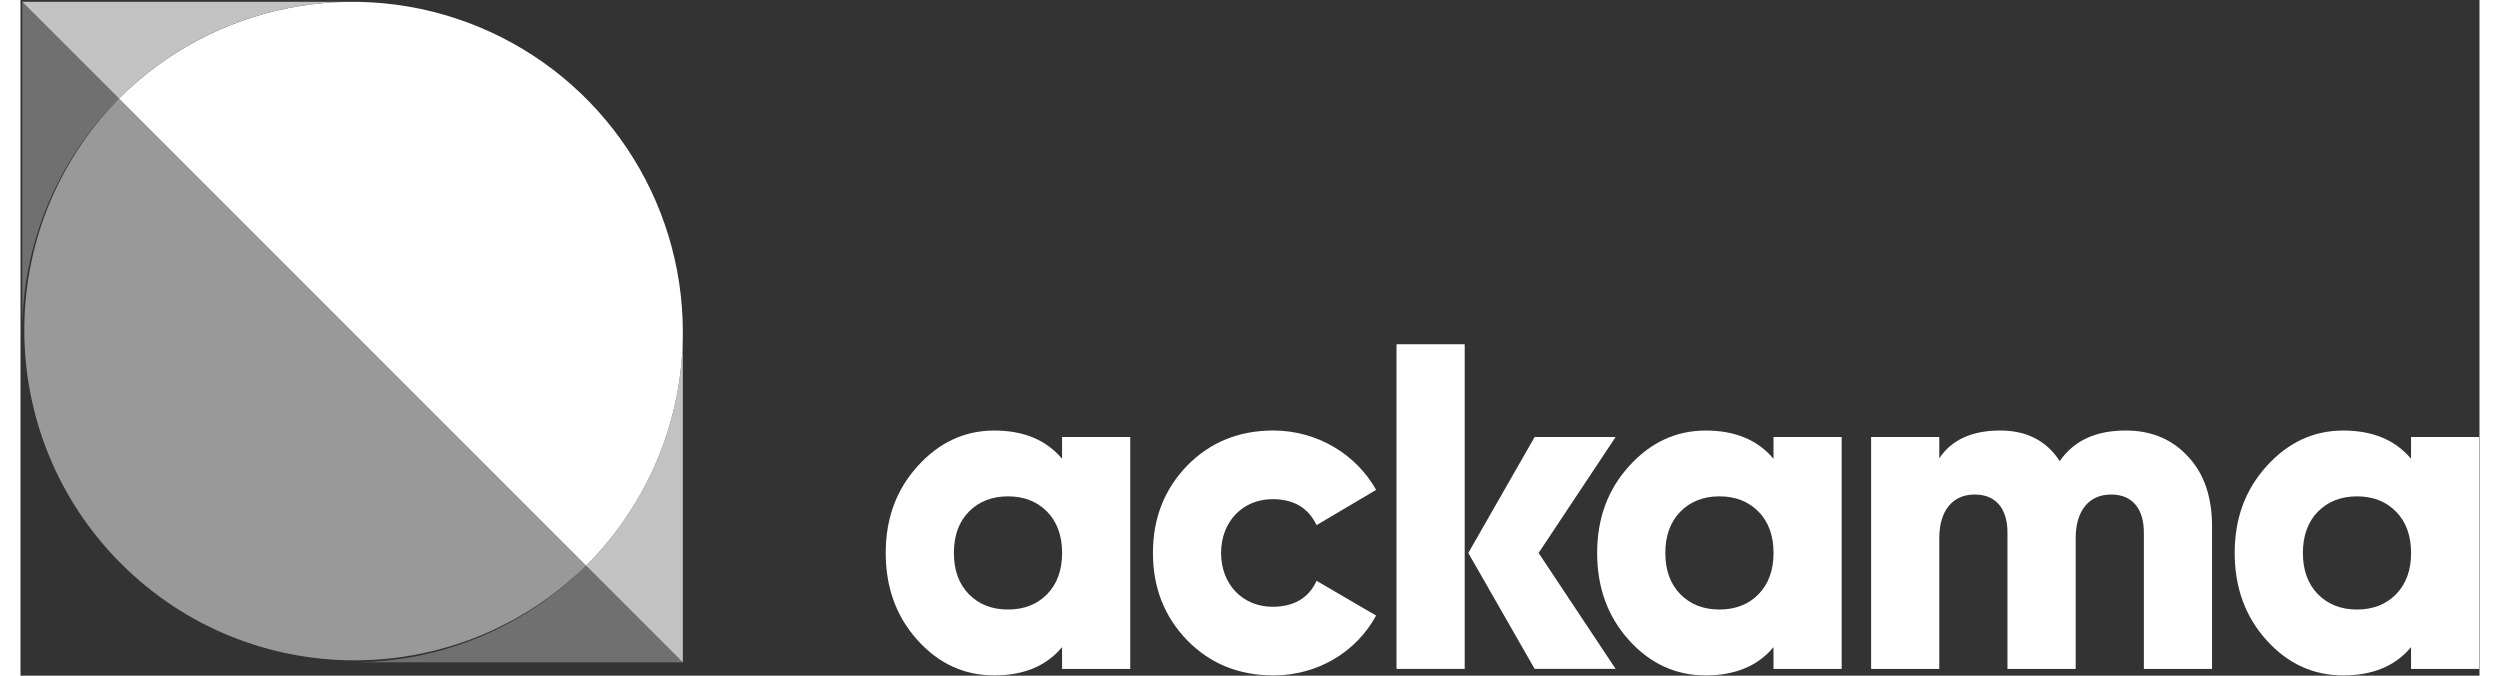 <?xml version="1.0" encoding="UTF-8"?>
<svg width="111px" height="30px" viewBox="0 0 222 61" version="1.1" xmlns="http://www.w3.org/2000/svg" xmlns:xlink="http://www.w3.org/1999/xlink">
    <rect x="0" y="0" width="222" height="61" fill="#333333" stroke="none"/>
    <!-- Generator: Sketch 51.2 (57519) - http://www.bohemiancoding.com/sketch -->
    <title>logo-lockup-desktop</title>
    <desc>Created with Sketch.</desc>
    <defs></defs>
    <g id="Page-1" stroke="none" stroke-width="1" fill="none" fill-rule="evenodd">
        <g id="Organism/Header/desktop/home" transform="translate(-15, -18)" fill="#FFFFFF">
            <g id="Header/Black/Lime">
                <g id="logo-lockup-desktop" transform="translate(15, 18)">
                    <g id="Brand/ackama-wordmark-white" transform="translate(78, 31)">
                        <path d="M16.033,8.452 L22.188,8.452 L22.188,29.393 L16.033,29.393 L16.033,27.425 C14.596,29.141 12.546,29.976 9.92,29.976 C7.212,29.976 4.913,28.929 2.985,26.794 C1.057,24.658 0.113,22.02 0.113,18.922 C0.113,15.823 1.057,13.228 2.985,11.093 C4.913,8.957 7.212,7.869 9.92,7.869 C12.546,7.869 14.598,8.706 16.033,10.42 L16.033,8.452 Z M11.153,24.028 C12.59,24.028 13.779,23.568 14.682,22.646 C15.586,21.724 16.037,20.468 16.037,18.919 C16.037,17.371 15.586,16.114 14.682,15.193 C13.779,14.272 12.59,13.811 11.153,13.811 C9.716,13.811 8.524,14.272 7.618,15.194 C6.712,16.116 6.267,17.368 6.267,18.921 C6.267,20.473 6.718,21.726 7.621,22.647 C8.525,23.568 9.714,24.028 11.149,24.028 L11.153,24.028 Z"></path>
                        <path d="M27.316,26.792 C25.264,24.657 24.238,22.055 24.238,18.921 C24.238,15.786 25.264,13.184 27.316,11.049 C29.408,8.914 31.994,7.867 35.112,7.867 C39.051,7.867 42.58,10.002 44.386,13.227 L39.01,16.409 C38.272,14.859 36.958,14.064 35.03,14.064 C32.363,14.064 30.388,16.074 30.388,18.922 C30.388,21.77 32.358,23.78 35.03,23.78 C36.958,23.78 38.313,22.985 39.01,21.435 L44.386,24.574 C42.58,27.882 39.092,29.976 35.112,29.976 C31.994,29.974 29.408,28.928 27.316,26.792 Z"></path>
                        <path d="M80.262,8.452 L86.415,8.452 L86.415,29.393 L80.262,29.393 L80.262,27.425 C78.825,29.141 76.774,29.976 74.148,29.976 C71.44,29.976 69.141,28.929 67.213,26.794 C65.285,24.658 64.341,22.02 64.341,18.922 C64.341,15.823 65.285,13.228 67.213,11.093 C69.141,8.957 71.44,7.869 74.148,7.869 C76.773,7.869 78.825,8.706 80.262,10.42 L80.262,8.452 Z M75.382,24.028 C76.819,24.028 78.008,23.568 78.911,22.646 C79.814,21.724 80.266,20.468 80.266,18.919 C80.266,17.371 79.814,16.114 78.911,15.193 C78.008,14.272 76.819,13.811 75.382,13.811 C73.945,13.811 72.756,14.271 71.853,15.193 C70.949,16.115 70.496,17.368 70.496,18.921 C70.496,20.473 70.947,21.726 71.85,22.647 C72.754,23.568 73.943,24.028 75.379,24.028 L75.382,24.028 Z"></path>
                        <path d="M117.719,10.253 C119.156,11.802 119.853,13.897 119.853,16.534 L119.853,29.393 L113.698,29.393 L113.698,17.078 C113.698,14.943 112.672,13.645 110.744,13.645 C108.734,13.645 107.543,15.111 107.543,17.58 L107.543,29.393 L101.384,29.393 L101.384,17.078 C101.384,14.943 100.358,13.645 98.429,13.645 C96.419,13.645 95.229,15.111 95.229,17.58 L95.229,29.393 L89.074,29.393 L89.074,8.452 L95.229,8.452 L95.229,10.379 C96.337,8.704 98.183,7.867 100.727,7.867 C103.107,7.867 104.912,8.787 106.102,10.63 C107.374,8.787 109.343,7.867 112.053,7.867 C114.392,7.867 116.28,8.662 117.719,10.253 Z"></path>
                        <path d="M137.819,8.452 L143.974,8.452 L143.974,29.393 L137.819,29.393 L137.819,27.425 C136.383,29.141 134.332,29.976 131.705,29.976 C128.997,29.976 126.699,28.929 124.77,26.794 C122.842,24.658 121.898,22.02 121.898,18.922 C121.898,15.823 122.842,13.228 124.77,11.093 C126.699,8.957 128.997,7.869 131.705,7.869 C134.331,7.869 136.383,8.706 137.819,10.42 L137.819,8.452 Z M132.939,24.028 C134.376,24.028 135.565,23.568 136.468,22.646 C137.372,21.724 137.823,20.468 137.823,18.919 C137.823,17.371 137.372,16.114 136.468,15.193 C135.565,14.272 134.376,13.811 132.939,13.811 C131.503,13.811 130.313,14.271 129.41,15.193 C128.507,16.115 128.055,17.371 128.055,18.919 C128.055,20.468 128.507,21.725 129.41,22.646 C130.313,23.566 131.5,24.028 132.937,24.028 L132.939,24.028 Z"></path>
                        <polygon points="52.383 0.079 46.228 0.079 46.228 29.388 52.383 29.388 52.383 20.135 52.383 17.622"></polygon>
                        <polygon points="66.008 8.452 58.699 8.452 52.708 18.921 58.699 29.388 66.008 29.388 59.056 18.921"></polygon>
                    </g>
                    <g id="Brand/logo/White" fill-rule="nonzero">
                        <path d="M59.796,29.98 C59.795,17.921 52.531,7.05 41.39,2.435 C30.249,-2.179 17.425,0.371 8.898,8.898 L51.062,51.062 C56.663,45.477 59.806,37.89 59.796,29.98 Z"></path>
                        <path d="M0.164,0.164 L0.164,29.98 C0.154,22.071 3.297,14.483 8.898,8.898 L0.164,0.164 Z" opacity="0.3"></path>
                        <path d="M29.98,59.796 L59.796,59.796 L51.062,51.062 C45.477,56.663 37.89,59.806 29.98,59.796 Z" opacity="0.3"></path>
                        <path d="M59.796,29.98 L59.796,59.796 L51.062,51.062 C56.663,45.477 59.806,37.89 59.796,29.98 Z" opacity="0.7"></path>
                        <path d="M0.164,0.164 L29.98,0.164 C22.071,0.154 14.483,3.297 8.898,8.898 L0.164,0.164 Z" opacity="0.7"></path>
                        <path d="M8.898,8.898 C-2.576,20.57 -2.496,39.309 9.078,50.882 C20.651,62.456 39.39,62.536 51.062,51.062 L8.898,8.898 Z" opacity="0.5"></path>
                    </g>
                </g>
            </g>
        </g>
    </g>
</svg>
